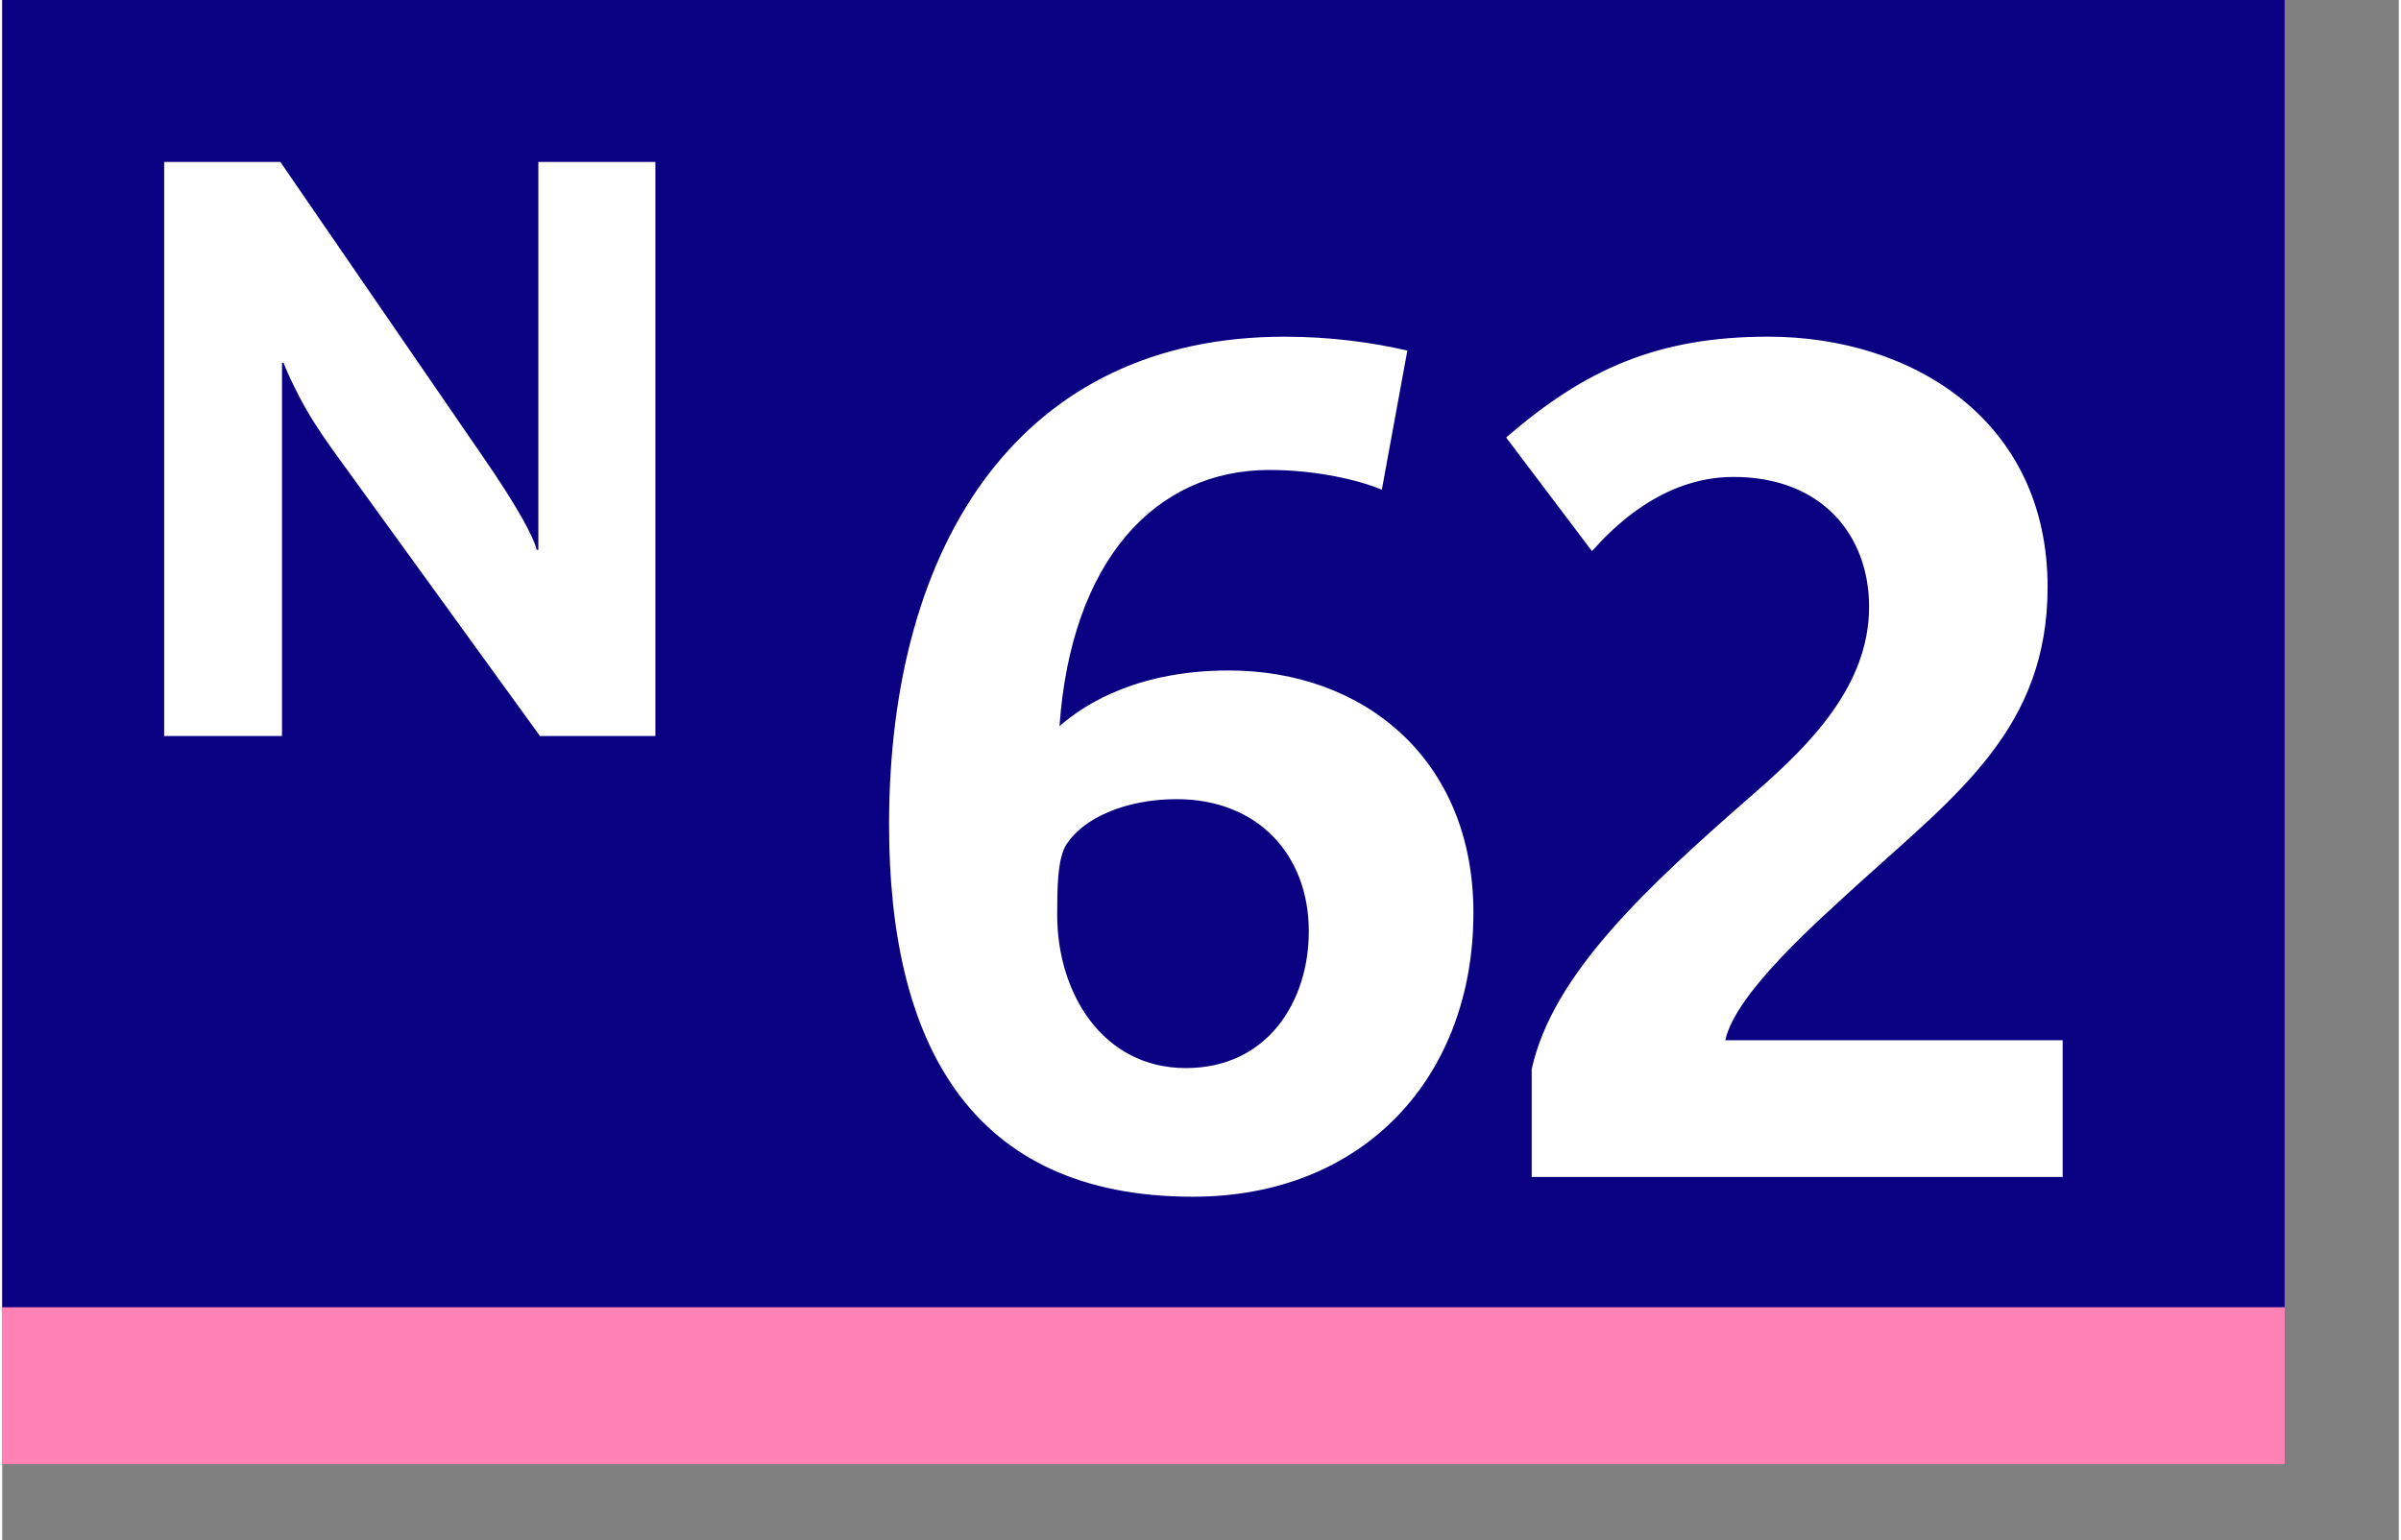 <svg xmlns="http://www.w3.org/2000/svg" width="120" height="77" viewBox="0 0 126 81"><rect x="0" y="0" width="126" height="81" fill="#808080" stroke="none"/><g fill-rule="evenodd" clip-rule="evenodd"><path fill="#ff82b4" d="M0 0h120v77H0z"/><path fill="#0a0082" d="M0 0h120v68.75H0z"/></g><path d="M34.341 38.708V8.517h-6.154v20.402h-.085c-.089-.373-.371-.975-.845-1.807-.475-.832-1.12-1.841-1.937-3.026L14.623 8.517h-6.11v30.191h6.196V19.082h.086c.124.36.399.954.823 1.78.424.826 1.02 1.772 1.786 2.838l10.868 15.008h6.069z" fill-rule="evenodd" clip-rule="evenodd" fill="#fff"/><g fill="#fff"><path d="M62.598 62.938c-11.766 0-15.972-8.169-15.972-19.567 0-14.935 7.011-25.664 20.787-25.664 2.438 0 4.633.305 6.462.731l-1.341 7.315c-1.158-.488-3.414-1.037-5.913-1.037-6.035 0-10.424 4.816-11.034 13.472 1.463-1.28 4.268-2.926 8.9-2.926 7.132 0 12.862 4.694 12.862 12.741.001 8.597-5.73 14.935-14.751 14.935zm-.854-20.909c-2.743 0-4.938 1.037-5.791 2.378-.487.731-.487 2.438-.487 3.718 0 4.085 2.377 8.047 6.766 8.047 4.268 0 6.462-3.475 6.462-7.193-.001-4.024-2.682-6.95-6.95-6.95zM80.412 61.902v-5.669c1.097-4.999 6.034-9.571 11.765-14.569 2.865-2.5 5.974-5.608 5.974-9.753 0-3.719-2.438-6.828-7.132-6.828-3.779 0-6.4 2.743-7.438 3.901L79.07 23.01c4.146-3.597 7.986-5.304 13.777-5.304 7.559 0 14.69 4.389 14.69 13.167 0 7.376-4.693 10.85-9.875 15.544-2.194 2.012-6.522 5.791-7.071 8.29h17.739V61.9H80.412z"/></g></svg>